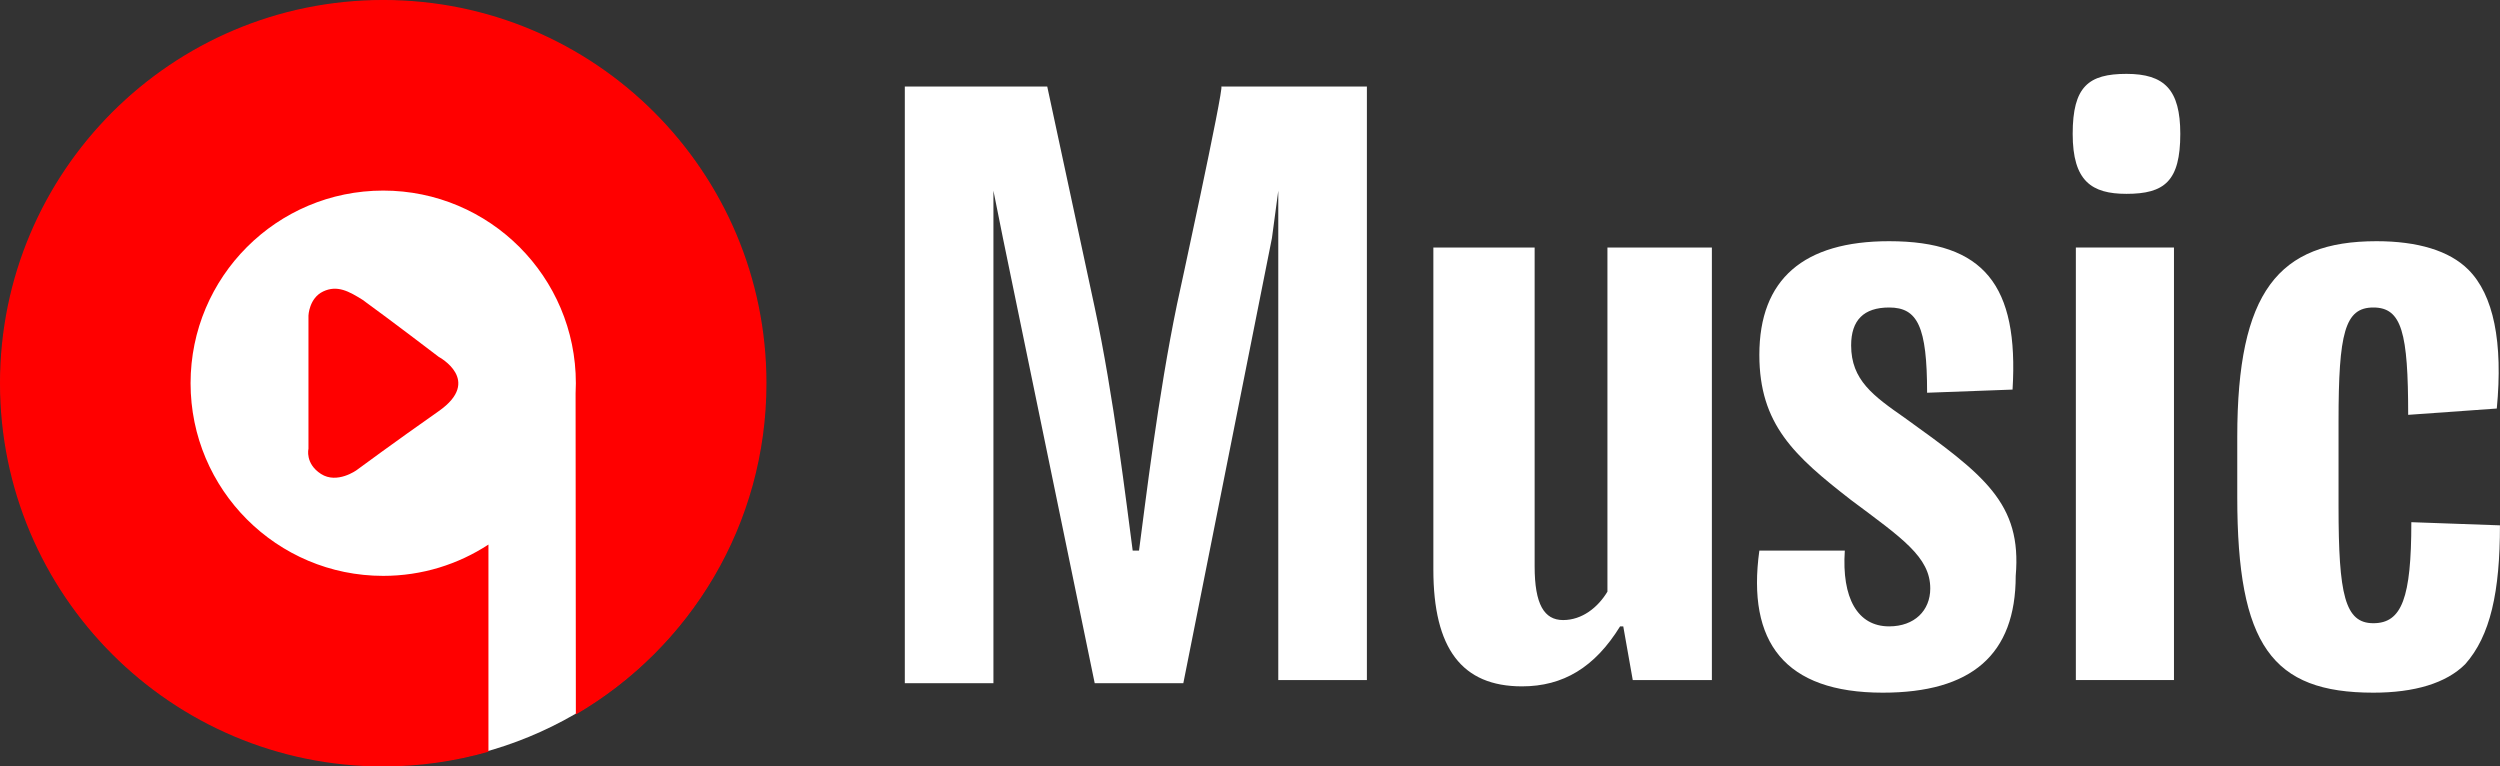 <?xml version="1.0" encoding="utf-8"?>
<svg viewBox="0 0 1630.9 500" xmlns="http://www.w3.org/2000/svg">
    <rect x="0" y="0" width="1630.9" height="500" fill="#333333" stroke="none"/>
    <g id="desktop" transform="matrix(20.647, 0, 0, 20.596, 40.061, -2205.65)">
        <g>
            <path d="M 35.248 116.731 C 34.648 119.631 34.248 123.031 34.048 124.531 L 33.848 124.531 C 33.648 123.031 33.248 119.631 32.648 116.831 L 31.148 109.831 L 26.648 109.831 L 26.648 128.731 L 29.448 128.731 L 29.448 113.131 L 29.748 114.631 L 32.648 128.731 L 35.448 128.731 L 38.248 114.631 L 38.448 113.131 L 38.448 128.631 L 41.248 128.631 L 41.248 109.831 L 36.648 109.831 C 36.748 109.831 35.248 116.731 35.248 116.731 L 35.248 116.731 Z" style="fill: rgb(255, 255, 255);" />
            <path d="M 48.848 125.831 C 48.548 126.331 48.048 126.731 47.448 126.731 C 46.848 126.731 46.548 126.231 46.548 125.031 L 46.548 114.931 L 43.348 114.931 L 43.348 125.131 C 43.348 127.631 44.248 128.831 46.148 128.831 C 47.448 128.831 48.448 128.231 49.248 126.931 L 49.348 126.931 L 49.648 128.631 L 52.148 128.631 L 52.148 114.931 L 48.848 114.931 L 48.848 125.831 Z" style="fill: rgb(255, 255, 255);" />
            <path d="M 58.248 120.331 C 57.248 119.631 56.548 119.131 56.548 118.031 C 56.548 117.231 56.948 116.831 57.748 116.831 C 58.648 116.831 58.948 117.431 58.948 119.531 L 61.648 119.431 C 61.848 116.131 60.748 114.731 57.748 114.731 C 55.048 114.731 53.648 115.931 53.648 118.331 C 53.648 120.531 54.748 121.531 56.548 122.931 C 58.148 124.131 59.048 124.731 59.048 125.731 C 59.048 126.431 58.548 126.931 57.748 126.931 C 56.748 126.931 56.248 126.031 56.348 124.531 L 53.648 124.531 C 53.248 127.431 54.448 129.031 57.548 129.031 C 60.348 129.031 61.748 127.831 61.748 125.331 C 61.948 123.031 60.748 122.131 58.248 120.331 L 58.248 120.331 Z" style="fill: rgb(255, 255, 255);" />
            <path d="M 63.648 114.931 L 66.748 114.931 L 66.748 128.631 L 63.648 128.631 L 63.648 114.931 Z" style="fill: rgb(255, 255, 255);" />
            <path d="M 65.248 109.431 C 64.048 109.431 63.548 109.831 63.548 111.331 C 63.548 112.831 64.148 113.231 65.248 113.231 C 66.448 113.231 66.948 112.831 66.948 111.331 C 66.948 109.931 66.448 109.431 65.248 109.431 Z" style="fill: rgb(255, 255, 255);" />
            <path d="M 77.048 123.731 L 74.248 123.631 C 74.248 126.031 73.948 126.831 73.048 126.831 C 72.148 126.831 71.948 125.931 71.948 123.131 L 71.948 120.431 C 71.948 117.631 72.148 116.831 73.048 116.831 C 73.948 116.831 74.148 117.631 74.148 120.231 L 76.948 120.031 C 77.148 117.931 76.848 116.431 76.048 115.631 C 75.448 115.031 74.448 114.731 73.148 114.731 C 70.048 114.731 68.748 116.331 68.748 120.931 L 68.748 122.831 C 68.748 127.531 69.848 129.031 73.048 129.031 C 74.348 129.031 75.348 128.731 75.948 128.131 C 76.748 127.231 77.048 125.831 77.048 123.731 Z" style="fill: rgb(255, 255, 255);" />
        </g>
    </g>
    <ellipse style="stroke: rgb(255, 255, 255); stroke-width: 0px; fill: rgb(255, 255, 255);" cx="250" cy="250" rx="249.5" ry="249.5" />
    <g transform="matrix(-0.625, 0, 0, -0.625, 500.625, 500.615)">
        <path d="M291.177,16.364 L291.177,232.586 C322.757,211.948 360.465,199.905 401.01,199.905 C512.053,199.905 602.082,289.93 602.082,400.982 C602.082,512.033 512.053,602.059 401.01,602.059 C289.959,602.059 199.931,512.033 199.931,400.982 C199.931,397.41 200.032,393.861 200.212,390.333 L199.931,55.241 C80.994,124.565 1,253.392 1,400.982 C1,621.903 180.097,801 401.018,801 C621.936,801 801,621.903 801,400.982 C801,180.064 621.936,0.967 401.018,0.967 C362.908,0.967 326.095,6.409 291.177,16.364 Z" id="Circle" style="fill: rgb(255, 0, 0);" />
        <path d="M 336.046 495.669 C 319.247 484.846 322.966 469.489 322.966 469.489 L 322.966 330.36 C 322.966 330.36 323.612 312.12 338.353 305.182 C 353.093 298.245 365.256 305.07 379.481 313.946 C 408.612 335.028 458.993 373.508 458.993 373.508 C 458.993 373.508 504.872 397.925 458.993 430.074 C 413.114 462.223 373.177 491.725 373.177 491.725 C 373.177 491.725 352.845 506.491 336.046 495.669 Z" id="Triangle" transform="matrix(-1, 0, 0, -1, 801.999, 801.966)" style="fill: rgb(255, 0, 0);" />
    </g>
</svg>